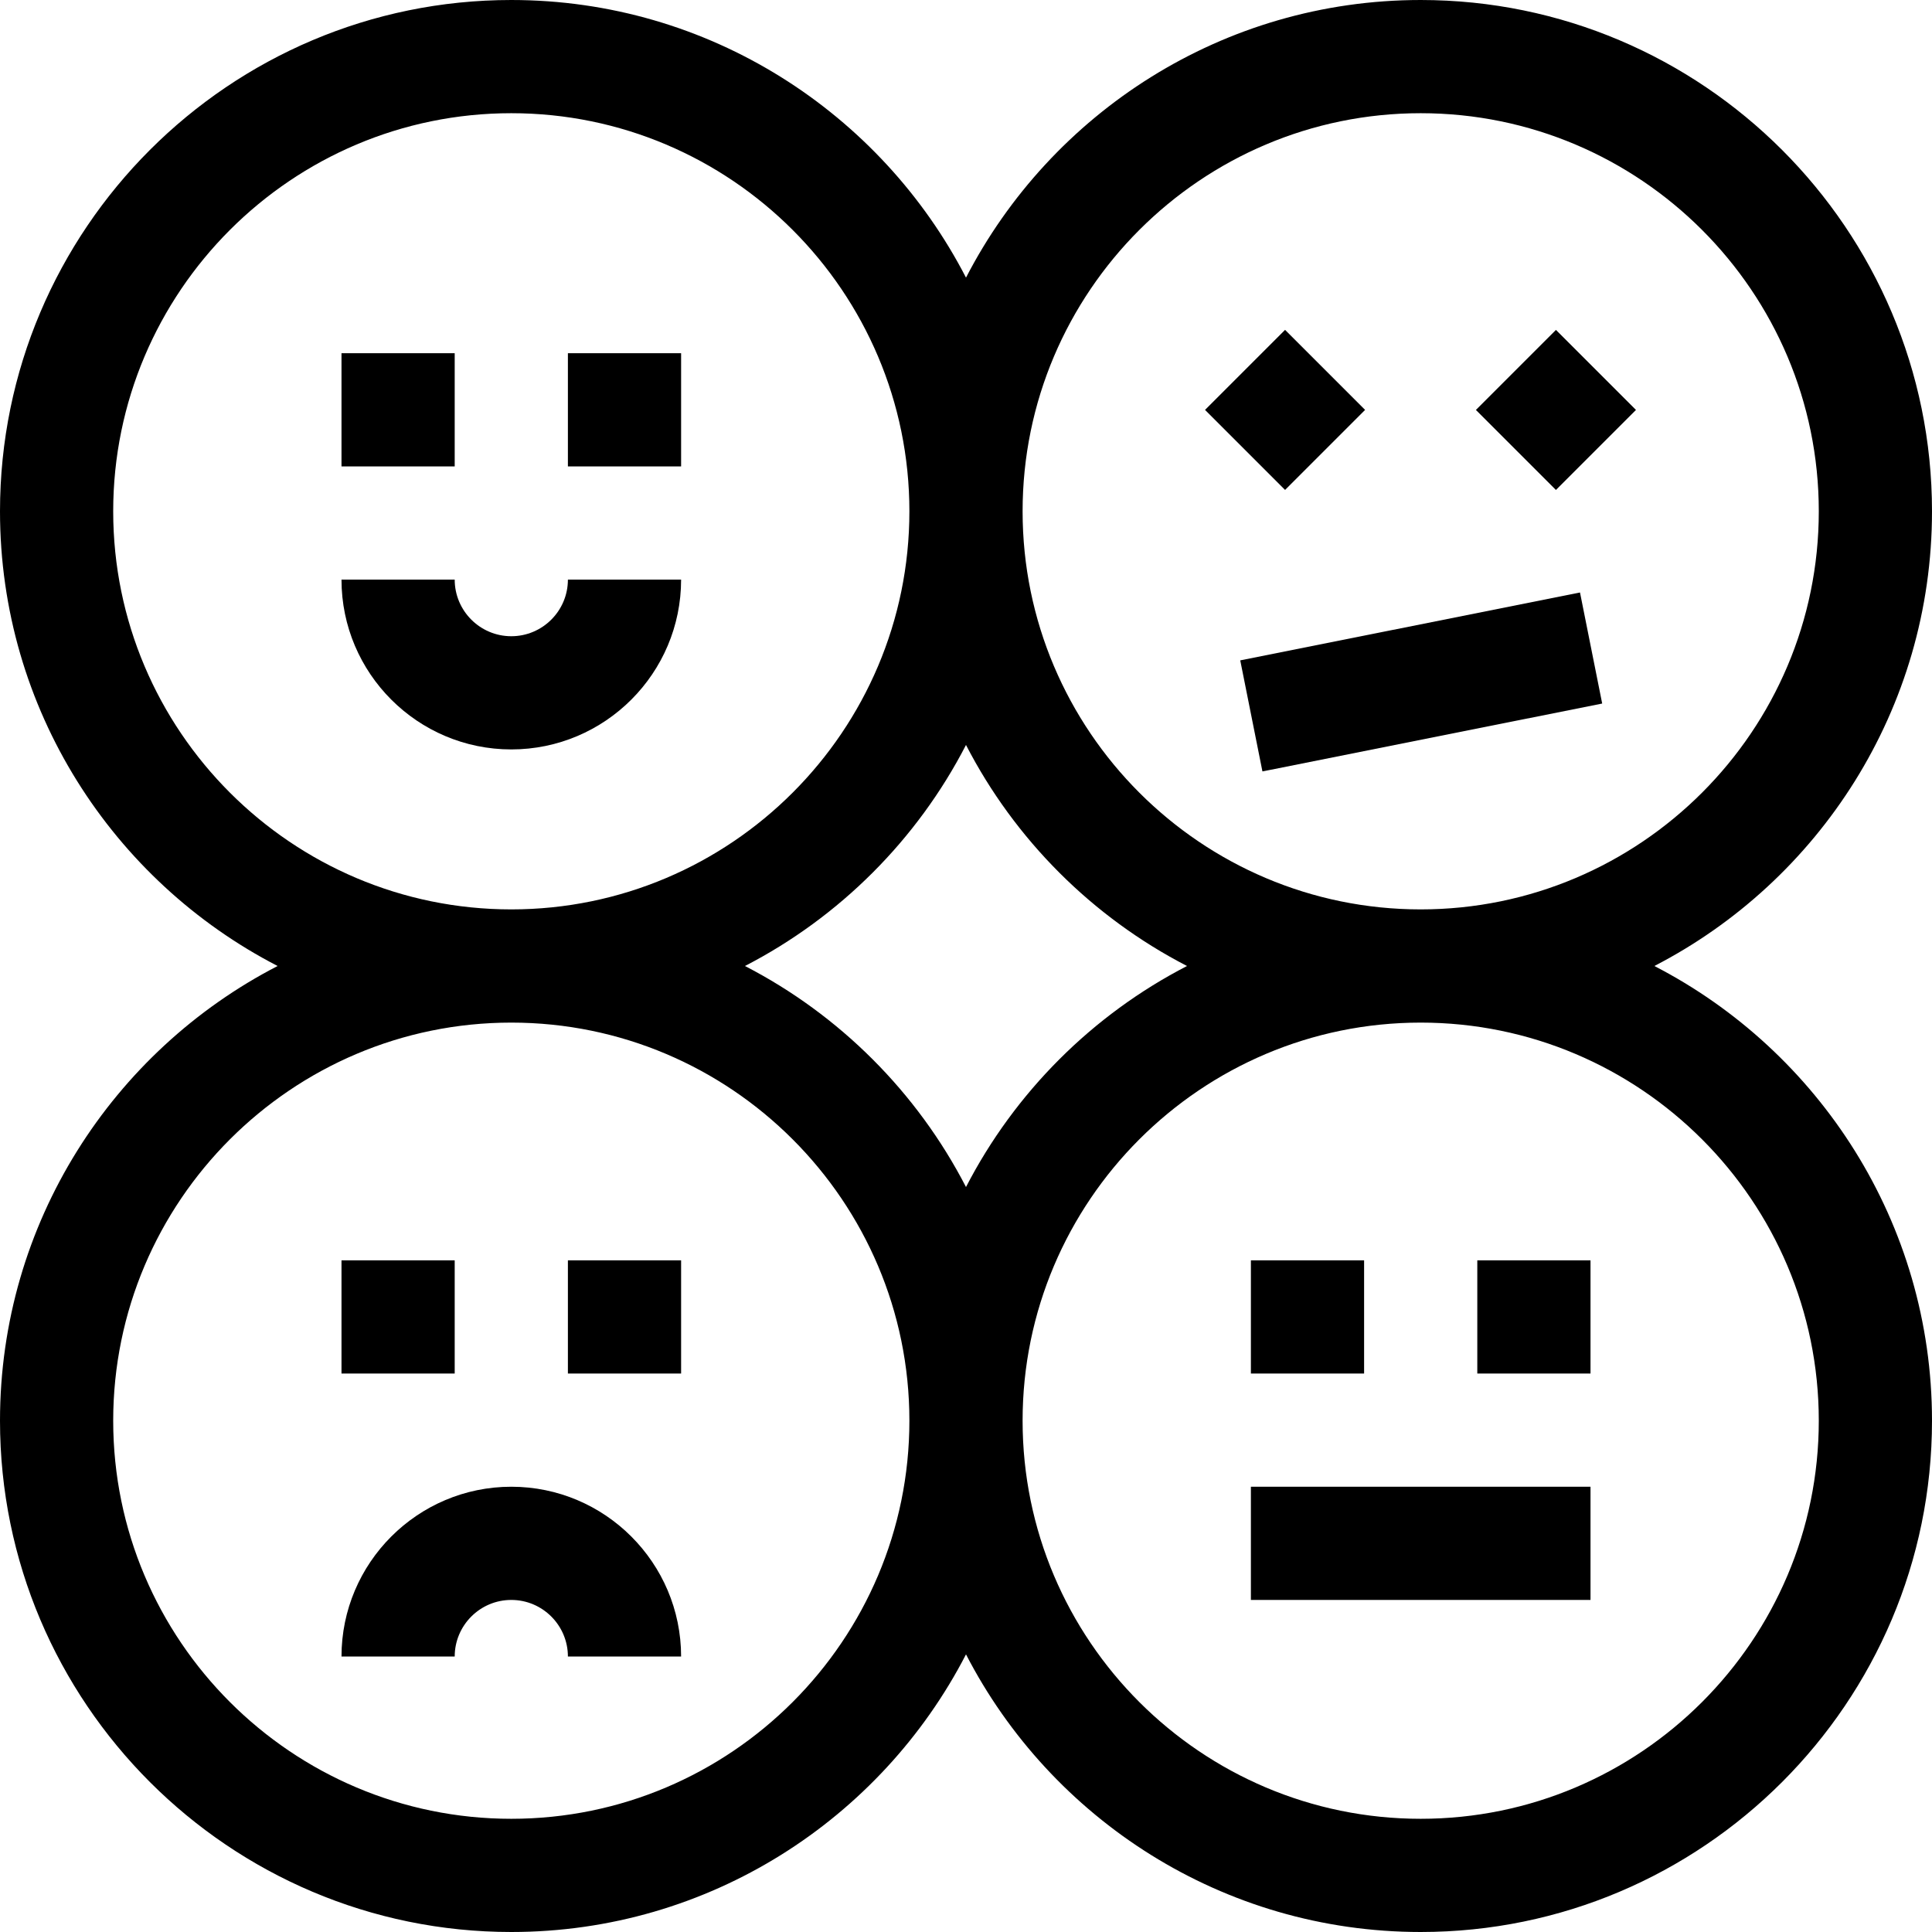 <svg id="Capa_1" enable-background="new 0 0 512 512" height="512" viewBox="0 0 512 512" width="512" xmlns="http://www.w3.org/2000/svg"><g><path d="m90.5 93.606h30v30h-30z"/><path d="m150.5 93.606h30v30h-30z"/><path d="m135.5 168.606c-8.271 0-15-6.729-15-15h-30c0 24.813 20.187 45 45 45s45-20.187 45-45h-30c0 8.271-6.729 15-15 15z"/><path d="m90.5 334h30v30h-30z"/><path d="m150.5 334h30v30h-30z"/><path d="m135.5 394c-24.813 0-45 20.187-45 45h30c0-8.271 6.729-15 15-15s15 6.729 15 15h30c0-24.813-20.187-45-45-45z"/><path d="m325.607 93.607h30v30h-30z" transform="matrix(.707 -.707 .707 .707 22.963 272.652)"/><path d="m397.394 93.607h30v30h-30z" transform="matrix(.707 -.707 .707 .707 43.991 323.416)"/><path d="m330.609 165.607h91.782v29.999h-91.782z" transform="matrix(.981 -.196 .196 .981 -28.109 77.345)"/><path d="m438.426 256c43.655-22.526 73.574-68.084 73.574-120.5 0-74.715-60.785-135.5-135.5-135.5-52.417 0-97.974 29.919-120.5 73.574-22.526-43.655-68.083-73.574-120.5-73.574-74.715 0-135.5 60.785-135.5 135.5 0 52.416 29.919 97.974 73.574 120.5-43.655 22.526-73.574 68.084-73.574 120.5 0 74.715 60.785 135.5 135.5 135.5 52.417 0 97.974-29.919 120.5-73.574 22.526 43.655 68.083 73.574 120.5 73.574 74.715 0 135.5-60.785 135.5-135.5 0-52.416-29.919-97.974-73.574-120.5zm-61.926-226c58.173 0 105.5 47.327 105.5 105.5s-47.327 105.5-105.5 105.5-105.5-47.327-105.5-105.5 47.327-105.5 105.5-105.5zm-61.926 226c-25.084 12.943-45.631 33.49-58.574 58.574-12.943-25.084-33.49-45.631-58.574-58.574 25.084-12.943 45.631-33.49 58.574-58.574 12.943 25.084 33.49 45.631 58.574 58.574zm-284.574-120.5c0-58.173 47.327-105.5 105.5-105.5s105.5 47.327 105.5 105.5-47.327 105.5-105.5 105.5-105.5-47.327-105.5-105.5zm105.5 346.5c-58.173 0-105.5-47.327-105.5-105.5s47.327-105.5 105.5-105.5 105.5 47.327 105.5 105.5-47.327 105.5-105.5 105.5zm241 0c-58.173 0-105.5-47.327-105.5-105.5s47.327-105.5 105.5-105.5 105.5 47.327 105.5 105.5-47.327 105.5-105.5 105.5z"/><path d="m331.5 334h30v30h-30z"/><path d="m391.5 334h30v30h-30z"/><path d="m331.5 394h90v30h-90z"/></g></svg>